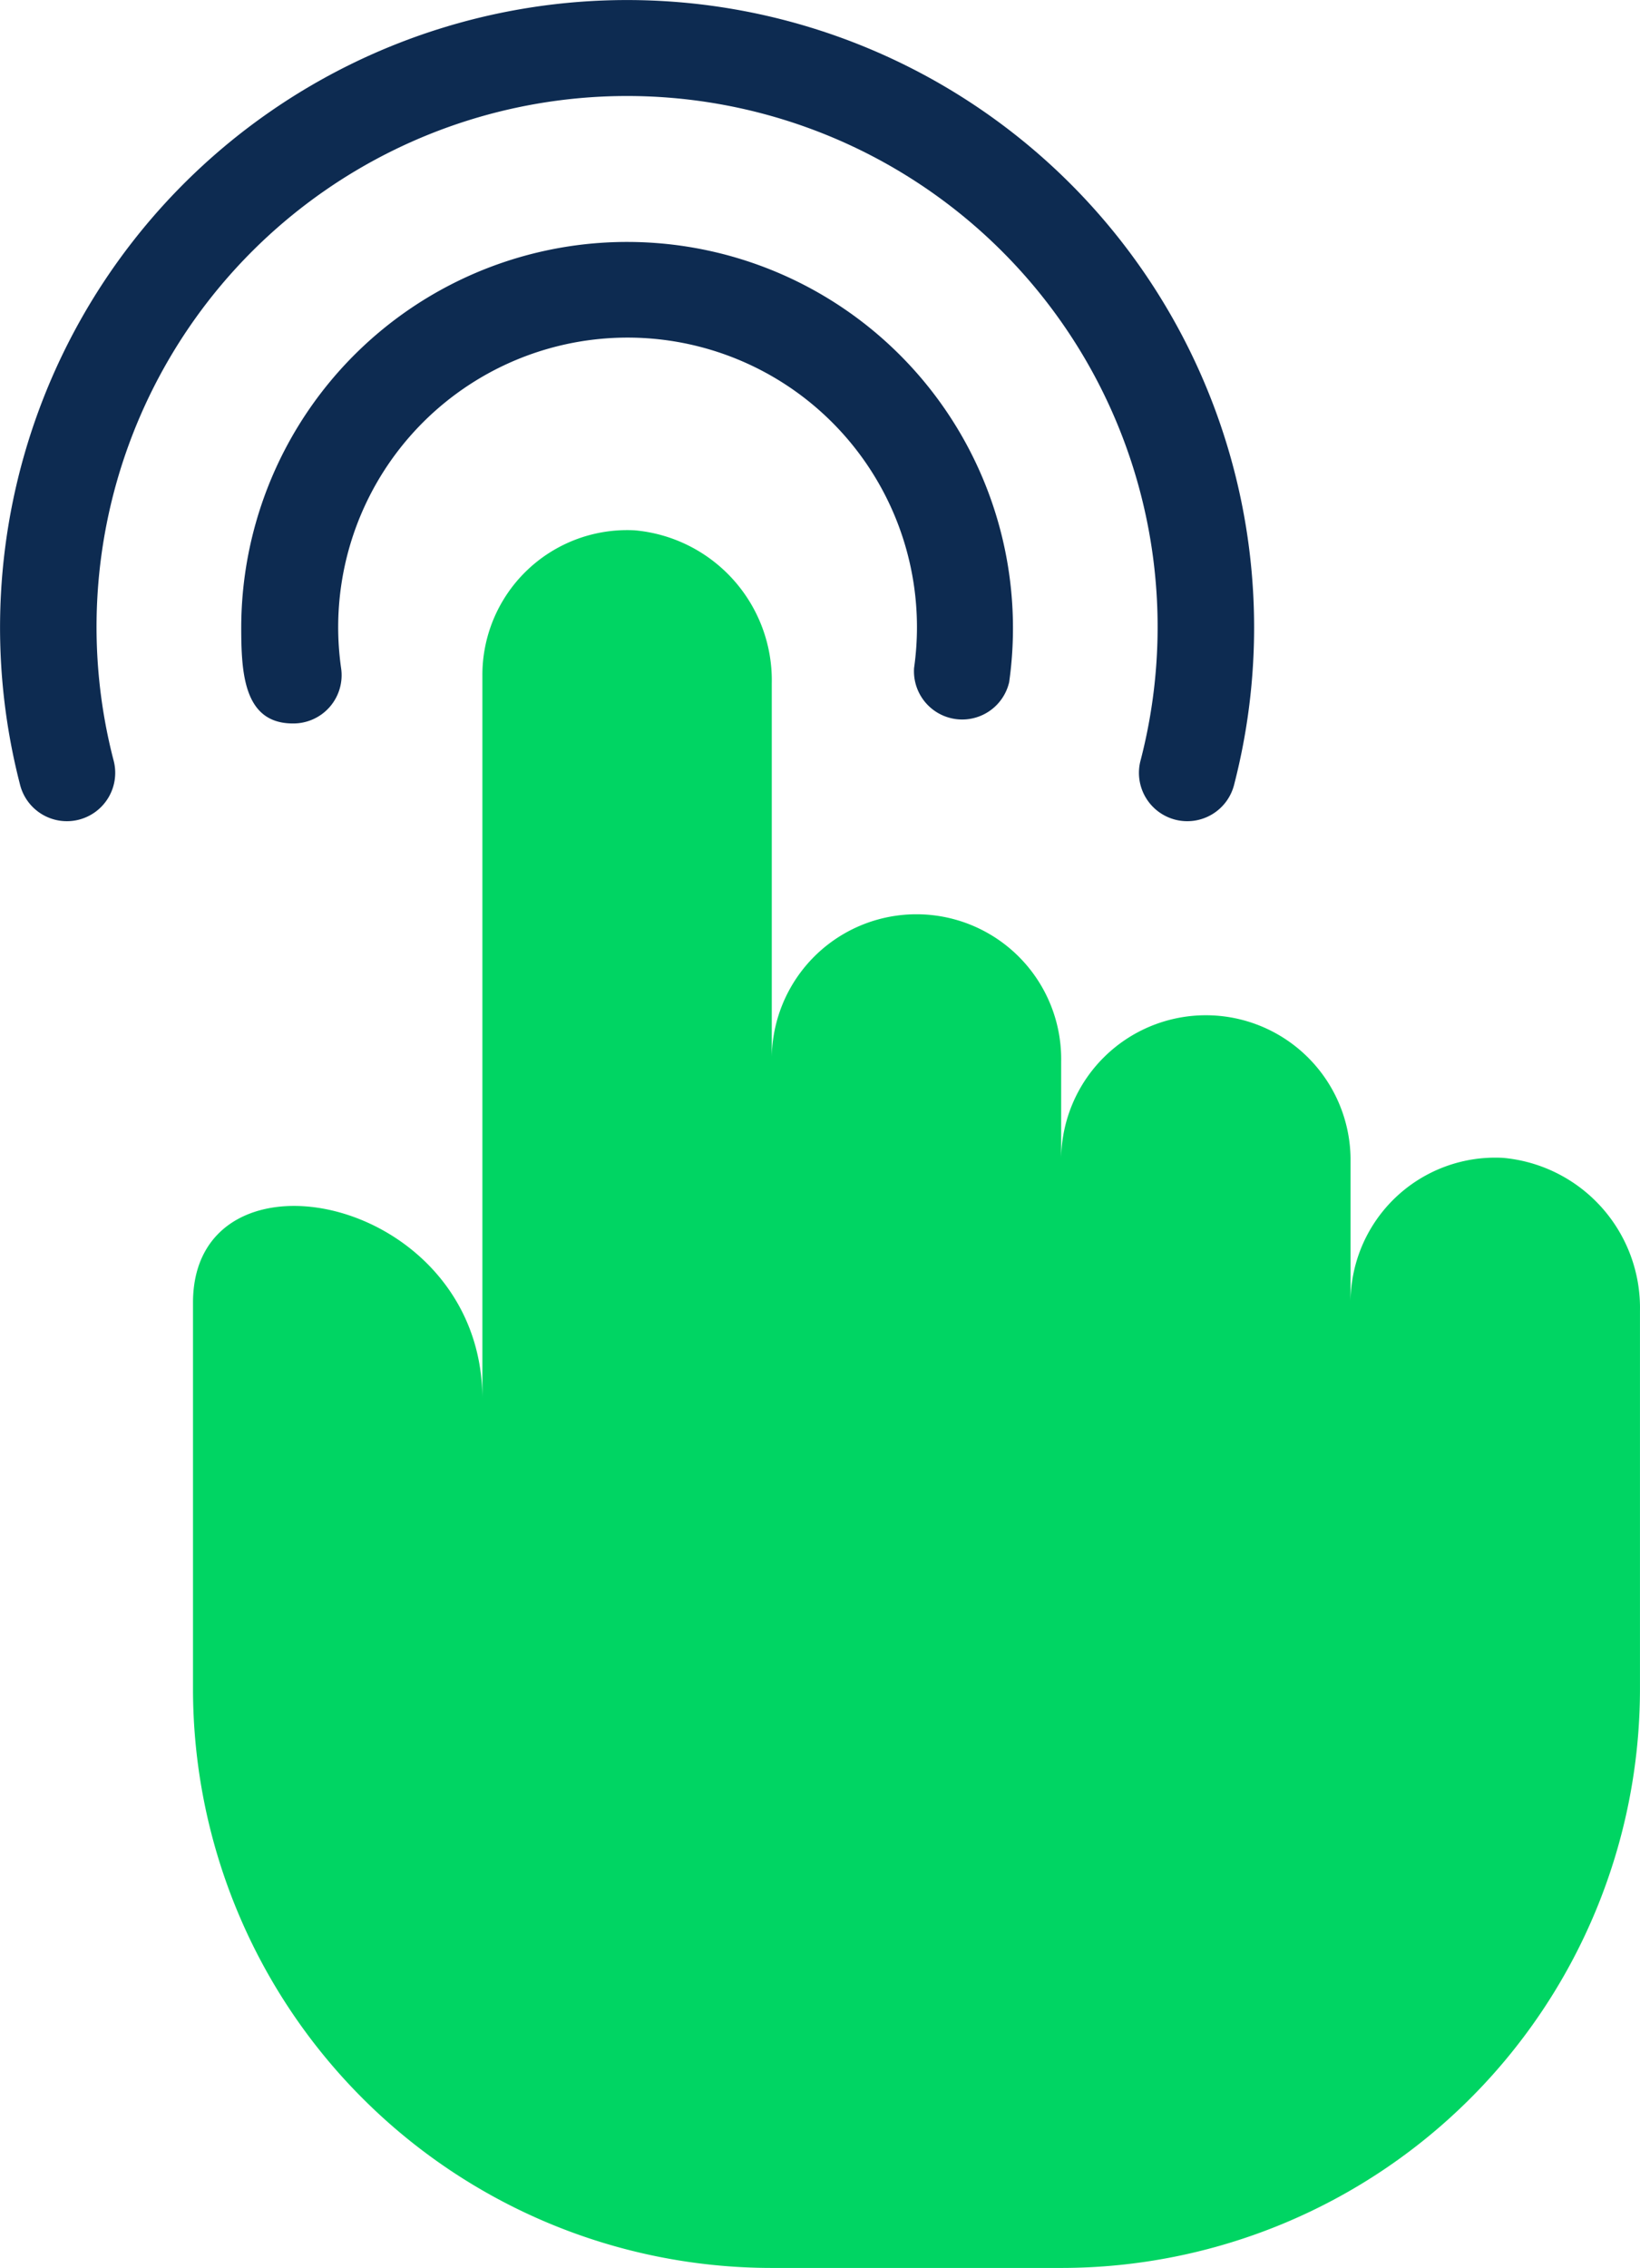 <svg xmlns="http://www.w3.org/2000/svg" width="48.324" height="66.782" viewBox="0 0 48.324 66.782">
  <g id="Touch_Screen" data-name="Touch Screen" transform="translate(-6.999 -0.011)">
    <path id="Path_8469" data-name="Path 8469" d="M34.626,18A11.37,11.37,0,1,0,12,16.361c0,1.35.071,2.842,1.521,2.842a1.421,1.421,0,0,0,1.421-1.634,8.527,8.527,0,1,1,16.884,0,1.421,1.421,0,0,0,2.8.426Z" transform="translate(2.107 2.111)" fill="#0d2b51"/>
    <path id="Path_8470" data-name="Path 8470" d="M25.476,2.838A15.634,15.634,0,0,1,40.613,22.38a1.424,1.424,0,1,0,2.757.711,18.476,18.476,0,1,0-35.787,0,1.424,1.424,0,1,0,2.757-.711A15.634,15.634,0,0,1,25.476,2.838Z" transform="translate(0 0)" fill="#0d2b51"/>
    <path id="Path_8471" data-name="Path 8471" d="M49.6,29.478a4.264,4.264,0,0,0-4.491,4.264V29.478a4.264,4.264,0,0,0-8.527,0V26.635a4.264,4.264,0,1,0-8.527,0V15.507A4.434,4.434,0,0,0,24.019,11a4.264,4.264,0,0,0-4.491,4.264V36.584c0-6.026-8.527-7.732-8.527-2.842v11.37A17.055,17.055,0,0,0,28.055,62.166h8.527A17.055,17.055,0,0,0,53.637,45.112V33.983A4.434,4.434,0,0,0,49.6,29.478Z" transform="translate(1.685 4.627)" fill="#00d563"/>
  </g>
</svg>

